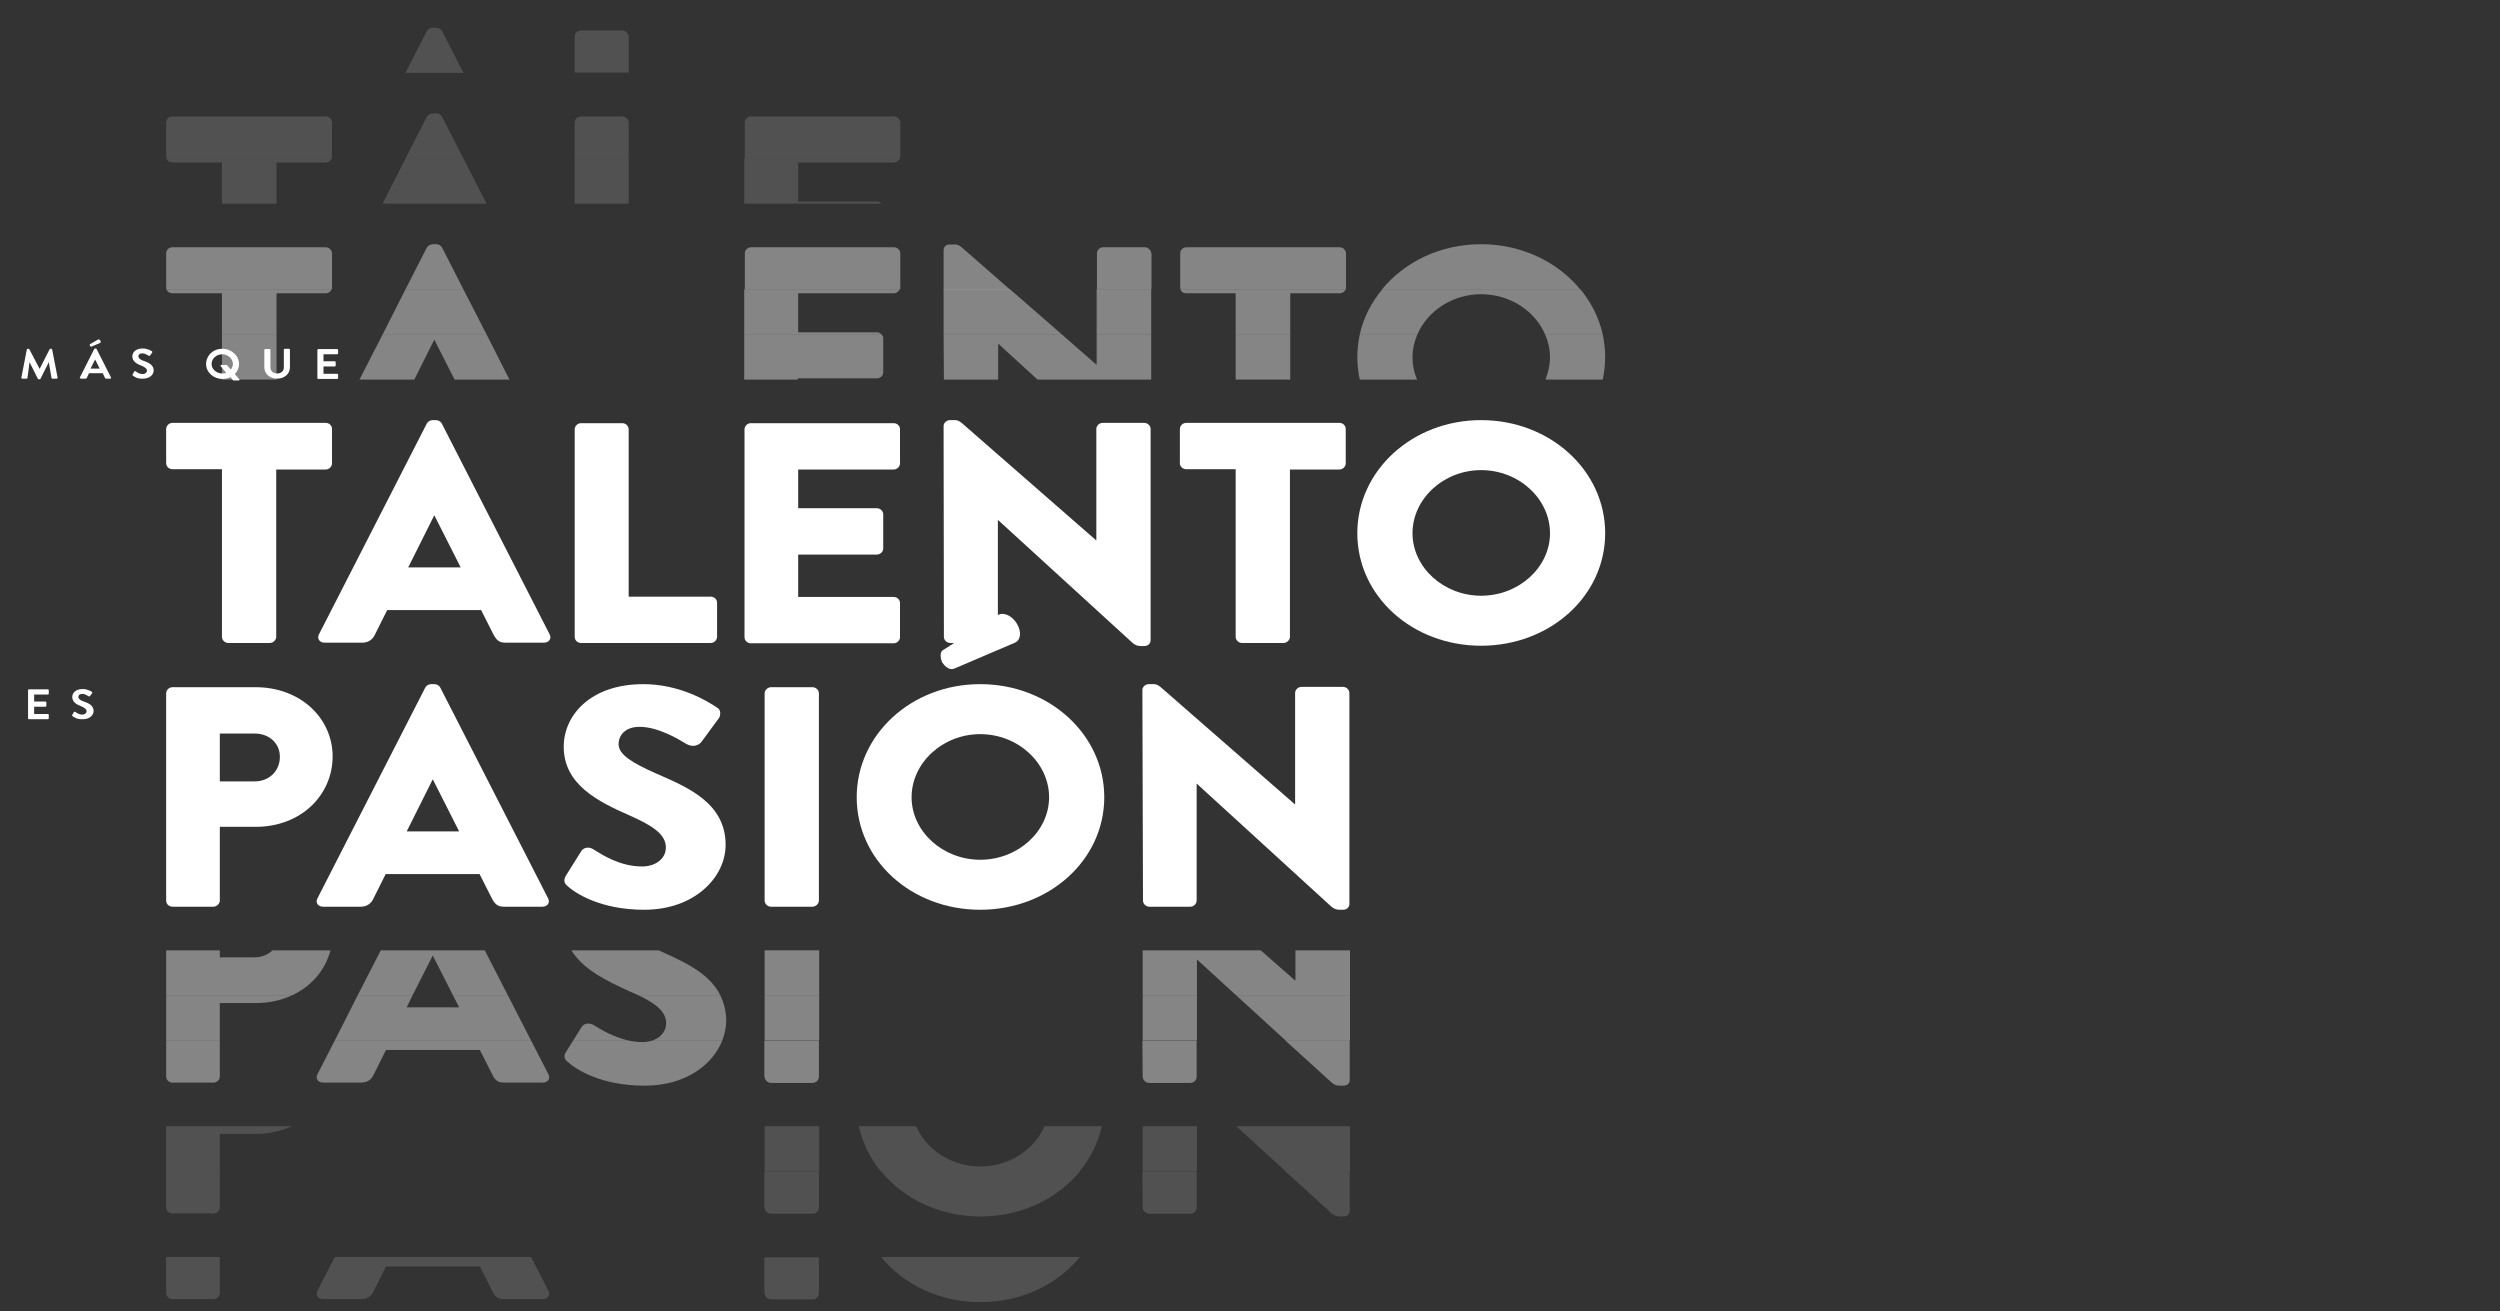 <?xml version="1.0" encoding="utf-8"?>
<!-- Generator: Adobe Illustrator 26.0.3, SVG Export Plug-In . SVG Version: 6.00 Build 0)  -->
<svg version="1.1" id="Capa_1" xmlns="http://www.w3.org/2000/svg" xmlns:xlink="http://www.w3.org/1999/xlink" x="0px" y="0px"
	 viewBox="0 0 820 430" style="enable-background:new 0 0 820 430;" xml:space="preserve">
<rect x="0" y="0" width="820" height="430" fill="#333333" stroke="none"/>
<style type="text/css">
	.st0{fill:#FFFFFF;}
	.st1{opacity:0.15;}
	.st2{clip-path:url(#SVGID_00000112593390972981966600000004620859037055115649_);fill:#FFFFFF;}
	.st3{clip-path:url(#SVGID_00000154398449703462442970000012076423302309194930_);fill:#FFFFFF;}
	.st4{clip-path:url(#SVGID_00000047740855441157878080000007173647267425333947_);fill:#FFFFFF;}
	.st5{clip-path:url(#SVGID_00000175301353982673203410000001844848060145444484_);fill:#FFFFFF;}
	.st6{clip-path:url(#SVGID_00000085247565989999519990000000888989194109284273_);fill:#FFFFFF;}
	.st7{clip-path:url(#SVGID_00000018928901949318076030000013205684518689931405_);fill:#FFFFFF;}
	.st8{clip-path:url(#SVGID_00000121272943704386551510000007477530131377130663_);fill:#FFFFFF;}
	.st9{clip-path:url(#SVGID_00000039841960391867185540000017427170757148928176_);fill:#FFFFFF;}
	.st10{clip-path:url(#SVGID_00000094595881922087618740000016747934747189607569_);fill:#FFFFFF;}
	.st11{clip-path:url(#SVGID_00000114770626014667315620000011892687441692105602_);fill:#FFFFFF;}
	.st12{clip-path:url(#SVGID_00000085240042226533150040000016034450823474648980_);fill:#FFFFFF;}
	.st13{opacity:0.4;}
	.st14{clip-path:url(#SVGID_00000045610982093483945200000002329575817551142063_);fill:#FFFFFF;}
	.st15{clip-path:url(#SVGID_00000116205295774605706550000008223753794898866087_);fill:#FFFFFF;}
	.st16{clip-path:url(#SVGID_00000027583665459852358800000017068860094187199128_);fill:#FFFFFF;}
	.st17{clip-path:url(#SVGID_00000044148159964208055570000003287428631315837613_);fill:#FFFFFF;}
	.st18{clip-path:url(#SVGID_00000052802471637008403410000003443034183927210893_);fill:#FFFFFF;}
	.st19{clip-path:url(#SVGID_00000169539343551011238680000013670816158918815160_);fill:#FFFFFF;}
	.st20{clip-path:url(#SVGID_00000163048740035912454750000018217893411516654722_);fill:#FFFFFF;}
	.st21{clip-path:url(#SVGID_00000008851592706143591370000018254676286338878121_);fill:#FFFFFF;}
	.st22{clip-path:url(#SVGID_00000031909377378380207240000018231297986506225553_);fill:#FFFFFF;}
	.st23{clip-path:url(#SVGID_00000152234940105327846440000012342615695701221558_);fill:#FFFFFF;}
	.st24{clip-path:url(#SVGID_00000104694333098542466270000017964786188635259264_);fill:#FFFFFF;}
	.st25{clip-path:url(#SVGID_00000047017604228368068800000016216299496940456370_);fill:#FFFFFF;}
	.st26{clip-path:url(#SVGID_00000035506058268941839220000002456924844241338514_);fill:#FFFFFF;}
	.st27{clip-path:url(#SVGID_00000066513254248842263750000005204355743450115746_);fill:#FFFFFF;}
	.st28{clip-path:url(#SVGID_00000083805093955878662280000006451927418277123209_);fill:#FFFFFF;}
	.st29{clip-path:url(#SVGID_00000096049203076540318900000006442668622909035935_);fill:#FFFFFF;}
	.st30{clip-path:url(#SVGID_00000093865128410363126620000010614129208887347099_);fill:#FFFFFF;}
	.st31{clip-path:url(#SVGID_00000119099915833556591780000005005429848916595617_);fill:#FFFFFF;}
	.st32{clip-path:url(#SVGID_00000124879734430582652040000006059304984458361493_);fill:#FFFFFF;}
	.st33{clip-path:url(#SVGID_00000101066374879187507860000006069029285396656539_);fill:#FFFFFF;}
	.st34{clip-path:url(#SVGID_00000113347679721514919990000004798692059989372843_);fill:#FFFFFF;}
	.st35{clip-path:url(#SVGID_00000092414335693786852340000015887385646425793469_);fill:#FFFFFF;}
	.st36{clip-path:url(#SVGID_00000114044980920714423310000012119439631699072406_);fill:#FFFFFF;}
	.st37{clip-path:url(#SVGID_00000070826730249058738940000006224951296331669160_);fill:#FFFFFF;}
	.st38{clip-path:url(#SVGID_00000078037616730343245800000012548976462236500363_);fill:#FFFFFF;}
	.st39{clip-path:url(#SVGID_00000137132149123969982250000013668566373509096601_);fill:#FFFFFF;}
	.st40{clip-path:url(#SVGID_00000047048452113894652260000008320438787381345687_);fill:#FFFFFF;}
	.st41{clip-path:url(#SVGID_00000036219594946206981250000011268102052015112098_);fill:#FFFFFF;}
	.st42{clip-path:url(#SVGID_00000047041731161439050310000016617782786903907514_);fill:#FFFFFF;}
	.st43{clip-path:url(#SVGID_00000015315805882103162440000010341348593212291981_);fill:#FFFFFF;}
	.st44{clip-path:url(#SVGID_00000071522395402852762370000013484395186272753845_);fill:#FFFFFF;}
	.st45{clip-path:url(#SVGID_00000182493157357748082880000003224172674186390710_);fill:#FFFFFF;}
	.st46{clip-path:url(#SVGID_00000057844825586692075690000002135810453571544716_);fill:#FFFFFF;}
	.st47{clip-path:url(#SVGID_00000008144431343479656730000001523743518499751331_);fill:#FFFFFF;}
	.st48{clip-path:url(#SVGID_00000047023675478070125240000017843375188086882723_);fill:#FFFFFF;}
	.st49{clip-path:url(#SVGID_00000072976596640883812640000003409353747465453713_);fill:#FFFFFF;}
	.st50{clip-path:url(#SVGID_00000093148934659659763960000010532841172330904727_);fill:#FFFFFF;}
	.st51{clip-path:url(#SVGID_00000103986854824043161010000004507227578204689336_);fill:#FFFFFF;}
	.st52{clip-path:url(#SVGID_00000021827640321465456690000016186476828893119649_);fill:#FFFFFF;}
	.st53{clip-path:url(#SVGID_00000057865960918928775390000007302395010921206696_);fill:#FFFFFF;}
	.st54{clip-path:url(#SVGID_00000125574212624632868930000009580987172163958696_);fill:#FFFFFF;}
	.st55{clip-path:url(#SVGID_00000040562088654645870500000014703640660145313172_);fill:#FFFFFF;}
	.st56{clip-path:url(#SVGID_00000006665522290837544710000011546379817730343092_);fill:#FFFFFF;}
	.st57{clip-path:url(#SVGID_00000021078333249436126210000003557523197951396250_);fill:#FFFFFF;}
	.st58{clip-path:url(#SVGID_00000178192911433898753720000010876459264996340392_);fill:#FFFFFF;}
	.st59{clip-path:url(#SVGID_00000148635450008350852520000011883768665221224112_);fill:#FFFFFF;}
	.st60{clip-path:url(#SVGID_00000107557616959775051230000012768867992424936587_);fill:#FFFFFF;}
	.st61{clip-path:url(#SVGID_00000067933145047160103980000001069117059714049974_);fill:#FFFFFF;}
	.st62{clip-path:url(#SVGID_00000125574663596755177070000016740282841909008783_);fill:#FFFFFF;}
	.st63{clip-path:url(#SVGID_00000057148342670996753540000011014512180652905893_);fill:#FFFFFF;}
	.st64{clip-path:url(#SVGID_00000145048229490546918310000012889141380907035829_);fill:#FFFFFF;}
	.st65{clip-path:url(#SVGID_00000090269520490163708770000003153683855655350939_);fill:#FFFFFF;}
	.st66{clip-path:url(#SVGID_00000001644848750612762250000017095857892472093325_);fill:#FFFFFF;}
	.st67{clip-path:url(#SVGID_00000090291417599390424990000012925162655397879739_);fill:#FFFFFF;}
</style>
<g>
	<g>
		<path class="st0" d="M9.2,226.4c0-0.1,0.1-0.3,0.3-0.3h6.2c0.2,0,0.3,0.1,0.3,0.3v1.1c0,0.1-0.1,0.3-0.3,0.3h-4.5v2.3h3.7
			c0.2,0,0.3,0.1,0.3,0.3v1.1c0,0.2-0.1,0.3-0.3,0.3h-3.7v2.4h4.5c0.2,0,0.3,0.1,0.3,0.3v1.1c0,0.1-0.1,0.3-0.3,0.3H9.5
			c-0.2,0-0.3-0.1-0.3-0.3V226.4z"/>
		<path class="st0" d="M23.8,234.9c-0.2-0.1-0.2-0.2-0.1-0.4l0.5-0.9c0.1-0.2,0.4-0.2,0.5-0.1c0.6,0.4,1.3,0.9,2.3,0.9
			c0.8,0,1.4-0.5,1.4-1.1c0-0.7-0.7-1.2-1.9-1.7c-1.4-0.5-2.8-1.4-2.8-3c0-1.2,1-2.6,3.4-2.6c1.5,0,2.7,0.7,3,0.9
			c0.2,0.1,0.2,0.3,0.1,0.5l-0.6,0.8c-0.1,0.2-0.3,0.3-0.5,0.2c-0.7-0.4-1.3-0.8-2.1-0.8c-0.9,0-1.3,0.4-1.3,1
			c0,0.6,0.6,1.1,1.8,1.5c1.5,0.5,3.2,1.3,3.2,3.1c0,1.4-1.3,2.7-3.5,2.7C25.2,236,24.2,235.2,23.8,234.9z"/>
	</g>
	<path class="st0" d="M72.8,153.9H56.6c-1.2,0-2.1-0.9-2.1-2v-11.2c0-1,0.9-2,2.1-2h50.2c1.2,0,2.1,0.9,2.1,2V152c0,1-0.9,2-2.1,2
		H90.6v54.9c0,1-1,2-2.1,2H74.9c-1.1,0-2.1-0.9-2.1-2V153.9z"/>
	<path class="st0" d="M151.1,186.1l-8.6-17h-0.1l-8.5,17H151.1z M104.6,208.1l35.4-69.2c0.3-0.6,1.1-1.1,1.9-1.1h1.1
		c0.8,0,1.6,0.5,1.9,1.1l35.4,69.2c0.7,1.3-0.2,2.7-1.9,2.7h-12.5c-2,0-2.9-0.6-4-2.6l-4.1-8.1h-30.8l-4.1,8.2
		c-0.6,1.2-1.8,2.5-4.1,2.5h-12.4C104.9,210.8,103.9,209.5,104.6,208.1"/>
	<path class="st0" d="M188.5,140.8c0-1,0.9-2,2.1-2h13.5c1.1,0,2.1,0.9,2.1,2v54.9h26.9c1.2,0,2.1,0.9,2.1,2v11.2c0,1-0.9,2-2.1,2
		h-42.5c-1.2,0-2.1-0.9-2.1-2V140.8z"/>
	<path class="st0" d="M244.2,140.8c0-1,0.9-2,2.1-2h46.8c1.2,0,2.1,0.9,2.1,2V152c0,1-0.9,2-2.1,2h-31.3v12.7h25.8
		c1.1,0,2.1,0.9,2.1,2v11.2c0,1.1-1,2-2.1,2h-25.8v13.9h31.3c1.2,0,2.1,0.9,2.1,2v11.2c0,1-0.9,2-2.1,2h-46.8c-1.2,0-2.1-0.9-2.1-2
		V140.8z"/>
	<path class="st0" d="M309.5,139.7c0-1,1-1.9,2.1-1.9h1.7c1.1,0,1.9,0.7,2.8,1.5l43.4,37.9h0.1v-36.5c0-1,0.9-2,2.1-2h13.6
		c1.1,0,2.1,0.9,2.1,2V210c0,1.2-1,1.9-2.1,1.9h-1.1c-1.1,0-1.9-0.3-2.8-1.1l-44-40.2h-0.1v38.3c0,1-0.9,2-2.1,2h-13.5
		c-1.1,0-2.1-0.9-2.1-2L309.5,139.7z"/>
	<path class="st0" d="M405.3,153.9h-16.2c-1.2,0-2.1-0.9-2.1-2v-11.2c0-1,0.9-2,2.1-2h50.2c1.2,0,2.1,0.9,2.1,2V152c0,1-0.9,2-2.1,2
		h-16.2v54.9c0,1-1,2-2.1,2h-13.6c-1.1,0-2.1-0.9-2.1-2V153.9z"/>
	<path class="st0" d="M485.8,195.4c12.4,0,22.6-9.3,22.6-20.5c0-11.3-10.2-20.7-22.6-20.7c-12.3,0-22.5,9.4-22.5,20.7
		C463.3,186.1,473.5,195.4,485.8,195.4 M485.8,137.8c22.6,0,40.7,16.5,40.7,37.1c0,20.6-18.1,36.9-40.7,36.9
		c-22.6,0-40.6-16.3-40.6-36.9C445.2,154.4,463.2,137.8,485.8,137.8"/>
	<g class="st1">
		<g>
			<defs>
				<rect id="SVGID_1_" x="124.5" y="3" width="36" height="21.7"/>
			</defs>
			<clipPath id="SVGID_00000085960700184536827680000000579144794616348296_">
				<use xlink:href="#SVGID_1_"  style="overflow:visible;"/>
			</clipPath>
			<path style="clip-path:url(#SVGID_00000085960700184536827680000000579144794616348296_);fill:#FFFFFF;" d="M140,10.2l-7,13.7h19
				l-7-13.7c-0.3-0.6-1.1-1.1-1.9-1.1h-1.1C141.1,9,140.4,9.5,140,10.2"/>
		</g>
	</g>
	<g class="st1">
		<g>
			<defs>
				<rect id="SVGID_00000069378451946333213010000002598663352919718322_" x="180" y="4" width="34.8" height="20.7"/>
			</defs>
			<clipPath id="SVGID_00000182517639910714677030000005502145637408406169_">
				<use xlink:href="#SVGID_00000069378451946333213010000002598663352919718322_"  style="overflow:visible;"/>
			</clipPath>
			<path style="clip-path:url(#SVGID_00000182517639910714677030000005502145637408406169_);fill:#FFFFFF;" d="M206.2,12
				c0-1-1-2-2.1-2h-13.5c-1.2,0-2.1,0.9-2.1,2v11.8h17.7V12z"/>
		</g>
	</g>
	<g class="st1">
		<g>
			<defs>
				<rect id="SVGID_00000103959395855688014030000009612103020774235041_" x="45.9" y="45.4" width="17.2" height="7.5"/>
			</defs>
			<clipPath id="SVGID_00000174567494199184954600000008100777599203070377_">
				<use xlink:href="#SVGID_00000103959395855688014030000009612103020774235041_"  style="overflow:visible;"/>
			</clipPath>
			<path style="clip-path:url(#SVGID_00000174567494199184954600000008100777599203070377_);fill:#FFFFFF;" d="M54.5,51.4V52h0.1
				C54.5,51.8,54.5,51.6,54.5,51.4"/>
		</g>
	</g>
	<g class="st1">
		<g>
			<defs>
				<rect id="SVGID_00000036950509685256109640000010284797164944821922_" x="45.9" y="32.2" width="71.5" height="20.7"/>
			</defs>
			<clipPath id="SVGID_00000050665000568174076360000008265670797282783421_">
				<use xlink:href="#SVGID_00000036950509685256109640000010284797164944821922_"  style="overflow:visible;"/>
			</clipPath>
			<path style="clip-path:url(#SVGID_00000050665000568174076360000008265670797282783421_);fill:#FFFFFF;" d="M108.8,52
				c0.1-0.2,0.1-0.4,0.1-0.6V40.2c0-1-0.9-2-2.1-2H56.6c-1.2,0-2.1,0.9-2.1,2v11.2c0,0.2,0.1,0.4,0.1,0.6H108.8z"/>
		</g>
	</g>
	<g class="st1">
		<g>
			<defs>
				<rect id="SVGID_00000109006064218563580650000015328401265208486562_" x="46.1" y="46" width="71.3" height="21.7"/>
			</defs>
			<clipPath id="SVGID_00000060752123663285354240000005498727170035133835_">
				<use xlink:href="#SVGID_00000109006064218563580650000015328401265208486562_"  style="overflow:visible;"/>
			</clipPath>
			<path style="clip-path:url(#SVGID_00000060752123663285354240000005498727170035133835_);fill:#FFFFFF;" d="M90.6,53.3h16.2
				c1,0,1.7-0.6,2-1.3H54.6c0.3,0.8,1,1.3,2,1.3h16.2v13.5h17.9V53.3z"/>
		</g>
	</g>
	<g class="st1">
		<g>
			<defs>
				<rect id="SVGID_00000022553370234433454960000011820347601162343354_" x="116.9" y="46" width="51.2" height="21.7"/>
			</defs>
			<clipPath id="SVGID_00000074401143200220026420000008862568958315049369_">
				<use xlink:href="#SVGID_00000022553370234433454960000011820347601162343354_"  style="overflow:visible;"/>
			</clipPath>
			<polygon style="clip-path:url(#SVGID_00000074401143200220026420000008862568958315049369_);fill:#FFFFFF;" points="159.6,66.8 
				152,52 133,52 125.5,66.8 			"/>
		</g>
	</g>
	<g class="st1">
		<g>
			<defs>
				<rect id="SVGID_00000036215045742068647260000002266162602700438919_" x="124.5" y="31.2" width="36" height="21.7"/>
			</defs>
			<clipPath id="SVGID_00000085211180933468297870000001005106775282174385_">
				<use xlink:href="#SVGID_00000036215045742068647260000002266162602700438919_"  style="overflow:visible;"/>
			</clipPath>
			<path style="clip-path:url(#SVGID_00000085211180933468297870000001005106775282174385_);fill:#FFFFFF;" d="M140,38.3L133,52h19
				l-7-13.7c-0.3-0.6-1.1-1.1-1.9-1.1h-1.1C141.1,37.2,140.4,37.7,140,38.3"/>
		</g>
	</g>
	<g class="st1">
		<g>
			<defs>
				<rect id="SVGID_00000181797933169351285620000000567980620172085421_" x="180" y="32.2" width="34.8" height="20.7"/>
			</defs>
			<clipPath id="SVGID_00000003793519615589816550000004564393849699891867_">
				<use xlink:href="#SVGID_00000181797933169351285620000000567980620172085421_"  style="overflow:visible;"/>
			</clipPath>
			<path style="clip-path:url(#SVGID_00000003793519615589816550000004564393849699891867_);fill:#FFFFFF;" d="M206.2,40.2
				c0-1-1-2-2.1-2h-13.5c-1.2,0-2.1,0.9-2.1,2V52h17.7V40.2z"/>
		</g>
	</g>
	<g class="st1">
		<g>
			<defs>
				<rect id="SVGID_00000019646383148959567040000011080193725484555693_" x="180" y="46" width="34.8" height="21.7"/>
			</defs>
			<clipPath id="SVGID_00000129192138208390276900000016814852748810951869_">
				<use xlink:href="#SVGID_00000019646383148959567040000011080193725484555693_"  style="overflow:visible;"/>
			</clipPath>
			
				<rect x="188.5" y="52" style="clip-path:url(#SVGID_00000129192138208390276900000016814852748810951869_);fill:#FFFFFF;" width="17.7" height="14.8"/>
		</g>
	</g>
	<g class="st1">
		<g>
			<defs>
				<rect id="SVGID_00000041265469030792729170000000905127197706270091_" x="235.6" y="46" width="68" height="21.7"/>
			</defs>
			<clipPath id="SVGID_00000152266055702594462850000001800346238032187777_">
				<use xlink:href="#SVGID_00000041265469030792729170000000905127197706270091_"  style="overflow:visible;"/>
			</clipPath>
			<path style="clip-path:url(#SVGID_00000152266055702594462850000001800346238032187777_);fill:#FFFFFF;" d="M289.2,66.8
				c-0.4-0.4-1-0.7-1.6-0.7h-25.8V53.3h31.3c1,0,1.7-0.6,2-1.3h-51v14.8H289.2z"/>
		</g>
	</g>
	<g class="st1">
		<g>
			<defs>
				<rect id="SVGID_00000112595966272639536000000008472421928132210582_" x="235.6" y="32.2" width="68.2" height="20.7"/>
			</defs>
			<clipPath id="SVGID_00000149362288394409069030000005590295085811477417_">
				<use xlink:href="#SVGID_00000112595966272639536000000008472421928132210582_"  style="overflow:visible;"/>
			</clipPath>
			<path style="clip-path:url(#SVGID_00000149362288394409069030000005590295085811477417_);fill:#FFFFFF;" d="M295.3,51.4V40.2
				c0-1-0.9-2-2.1-2h-46.8c-1.2,0-2.1,0.9-2.1,2V52h51C295.2,51.8,295.3,51.6,295.3,51.4"/>
		</g>
	</g>
	<g class="st13">
		<g>
			<defs>
				<rect id="SVGID_00000049928605961624206800000015862286029138720447_" x="45.9" y="88.3" width="17.2" height="7.5"/>
			</defs>
			<clipPath id="SVGID_00000001631514968331463910000018439139834400315582_">
				<use xlink:href="#SVGID_00000049928605961624206800000015862286029138720447_"  style="overflow:visible;"/>
			</clipPath>
			<path style="clip-path:url(#SVGID_00000001631514968331463910000018439139834400315582_);fill:#FFFFFF;" d="M54.5,94.3v0.6h0.1
				C54.5,94.7,54.5,94.5,54.5,94.3"/>
		</g>
	</g>
	<g class="st13">
		<g>
			<defs>
				<rect id="SVGID_00000151504902638152750250000013861313938258925731_" x="45.9" y="75.1" width="71.5" height="20.7"/>
			</defs>
			<clipPath id="SVGID_00000157305762624931210810000006823584329523375526_">
				<use xlink:href="#SVGID_00000151504902638152750250000013861313938258925731_"  style="overflow:visible;"/>
			</clipPath>
			<path style="clip-path:url(#SVGID_00000157305762624931210810000006823584329523375526_);fill:#FFFFFF;" d="M108.8,94.9
				c0.1-0.2,0.1-0.4,0.1-0.6V83.1c0-1-0.9-2-2.1-2H56.6c-1.2,0-2.1,0.9-2.1,2v11.2c0,0.2,0.1,0.4,0.1,0.6H108.8z"/>
		</g>
	</g>
	<g class="st13">
		<g>
			<defs>
				<rect id="SVGID_00000120535993651405267790000014045848081160852365_" x="46.1" y="88.9" width="71.3" height="21.7"/>
			</defs>
			<clipPath id="SVGID_00000158738318571844424180000007414712055616465042_">
				<use xlink:href="#SVGID_00000120535993651405267790000014045848081160852365_"  style="overflow:visible;"/>
			</clipPath>
			<path style="clip-path:url(#SVGID_00000158738318571844424180000007414712055616465042_);fill:#FFFFFF;" d="M90.6,96.2h16.2
				c1,0,1.7-0.6,2-1.3H54.6c0.3,0.8,1,1.3,2,1.3h16.2v13.5h17.9V96.2z"/>
		</g>
	</g>
	<g class="st13">
		<g>
			<defs>
				<rect id="SVGID_00000107569493948468022720000008793321133069404842_" x="64.3" y="103.7" width="34.9" height="21.7"/>
			</defs>
			<clipPath id="SVGID_00000077285395526251147670000018149356974109999785_">
				<use xlink:href="#SVGID_00000107569493948468022720000008793321133069404842_"  style="overflow:visible;"/>
			</clipPath>
			
				<rect x="72.8" y="109.7" style="clip-path:url(#SVGID_00000077285395526251147670000018149356974109999785_);fill:#FFFFFF;" width="17.9" height="14.8"/>
		</g>
	</g>
	<g class="st13">
		<g>
			<defs>
				<rect id="SVGID_00000083080594296971701010000013271608369662534045_" x="109.4" y="103.7" width="66.3" height="21.7"/>
			</defs>
			<clipPath id="SVGID_00000031900536779624589710000016741079521846057099_">
				<use xlink:href="#SVGID_00000083080594296971701010000013271608369662534045_"  style="overflow:visible;"/>
			</clipPath>
			<polygon style="clip-path:url(#SVGID_00000031900536779624589710000016741079521846057099_);fill:#FFFFFF;" points="125.5,109.7 
				117.9,124.5 135.9,124.5 142.4,111.5 142.5,111.5 149.1,124.5 167.1,124.5 159.6,109.7 			"/>
		</g>
	</g>
	<g class="st13">
		<g>
			<defs>
				<rect id="SVGID_00000078035661606977299860000016321774091207364995_" x="116.9" y="88.9" width="51.2" height="21.7"/>
			</defs>
			<clipPath id="SVGID_00000169532977967604323990000014560254424086711227_">
				<use xlink:href="#SVGID_00000078035661606977299860000016321774091207364995_"  style="overflow:visible;"/>
			</clipPath>
			<polygon style="clip-path:url(#SVGID_00000169532977967604323990000014560254424086711227_);fill:#FFFFFF;" points="159.6,109.7 
				152,94.9 133,94.9 125.5,109.7 			"/>
		</g>
	</g>
	<g class="st13">
		<g>
			<defs>
				<rect id="SVGID_00000106832595789310430140000001892887889504002237_" x="124.5" y="74.1" width="36" height="21.7"/>
			</defs>
			<clipPath id="SVGID_00000023255053829128703880000008959997971524423339_">
				<use xlink:href="#SVGID_00000106832595789310430140000001892887889504002237_"  style="overflow:visible;"/>
			</clipPath>
			<path style="clip-path:url(#SVGID_00000023255053829128703880000008959997971524423339_);fill:#FFFFFF;" d="M140,81.2l-7,13.7h19
				l-7-13.7c-0.3-0.6-1.1-1.1-1.9-1.1h-1.1C141.1,80.1,140.4,80.6,140,81.2"/>
		</g>
	</g>
	<g class="st13">
		<g>
			<defs>
				<rect id="SVGID_00000005947488694094269100000004115966327780162458_" x="235.6" y="103.7" width="62.6" height="21.7"/>
			</defs>
			<clipPath id="SVGID_00000006707060957407307850000017579125085608803983_">
				<use xlink:href="#SVGID_00000005947488694094269100000004115966327780162458_"  style="overflow:visible;"/>
			</clipPath>
			<path style="clip-path:url(#SVGID_00000006707060957407307850000017579125085608803983_);fill:#FFFFFF;" d="M287.6,124.1
				c1.1,0,2.1-0.8,2.1-2v-11.2c0-0.5-0.2-0.9-0.6-1.2h-45v14.8h17.6v-0.4H287.6z"/>
		</g>
	</g>
	<g class="st13">
		<g>
			<defs>
				<rect id="SVGID_00000111182089385763770460000007326167706976528278_" x="235.6" y="88.9" width="68" height="21.7"/>
			</defs>
			<clipPath id="SVGID_00000127022562894930001800000011760057711971844524_">
				<use xlink:href="#SVGID_00000111182089385763770460000007326167706976528278_"  style="overflow:visible;"/>
			</clipPath>
			<path style="clip-path:url(#SVGID_00000127022562894930001800000011760057711971844524_);fill:#FFFFFF;" d="M289.2,109.7
				c-0.4-0.4-1-0.7-1.6-0.7h-25.8V96.2h31.3c1,0,1.7-0.6,2-1.3h-51v14.8H289.2z"/>
		</g>
	</g>
	<g class="st13">
		<g>
			<defs>
				<rect id="SVGID_00000181786682984323449340000009112410324071817868_" x="235.6" y="75.1" width="68.2" height="20.7"/>
			</defs>
			<clipPath id="SVGID_00000075871570560566741890000015604953235121913779_">
				<use xlink:href="#SVGID_00000181786682984323449340000009112410324071817868_"  style="overflow:visible;"/>
			</clipPath>
			<path style="clip-path:url(#SVGID_00000075871570560566741890000015604953235121913779_);fill:#FFFFFF;" d="M295.3,94.3V83.1
				c0-1-0.9-2-2.1-2h-46.8c-1.2,0-2.1,0.9-2.1,2v11.8h51C295.2,94.7,295.3,94.5,295.3,94.3"/>
		</g>
	</g>
	<g class="st13">
		<g>
			<defs>
				<rect id="SVGID_00000085967017922765089900000004130232814967004034_" x="351.2" y="75.1" width="34.9" height="20.7"/>
			</defs>
			<clipPath id="SVGID_00000102508717203781733820000009179403776827042432_">
				<use xlink:href="#SVGID_00000085967017922765089900000004130232814967004034_"  style="overflow:visible;"/>
			</clipPath>
			<path style="clip-path:url(#SVGID_00000102508717203781733820000009179403776827042432_);fill:#FFFFFF;" d="M377.6,83.1
				c0-1-1-2-2.1-2h-13.6c-1.2,0-2.1,0.9-2.1,2v11.8h17.9V83.1z"/>
		</g>
	</g>
	<g class="st13">
		<g>
			<defs>
				<rect id="SVGID_00000013185668758922361080000016039114337064071350_" x="301" y="103.7" width="85.1" height="21.7"/>
			</defs>
			<clipPath id="SVGID_00000067222323999151896290000012246386752078340495_">
				<use xlink:href="#SVGID_00000013185668758922361080000016039114337064071350_"  style="overflow:visible;"/>
			</clipPath>
			<polygon style="clip-path:url(#SVGID_00000067222323999151896290000012246386752078340495_);fill:#FFFFFF;" points="359.7,109.7 
				359.7,119.6 359.6,119.6 348.3,109.7 309.5,109.7 309.6,124.5 327.4,124.5 327.4,112.8 327.5,112.8 340.3,124.5 377.6,124.5 
				377.6,109.7 			"/>
		</g>
	</g>
	<g class="st13">
		<g>
			<defs>
				<rect id="SVGID_00000162336354803801556060000005933601775081385143_" x="351.2" y="88.9" width="34.9" height="21.7"/>
			</defs>
			<clipPath id="SVGID_00000178913846036413412810000014987276080831925149_">
				<use xlink:href="#SVGID_00000162336354803801556060000005933601775081385143_"  style="overflow:visible;"/>
			</clipPath>
			
				<rect x="359.7" y="94.9" style="clip-path:url(#SVGID_00000178913846036413412810000014987276080831925149_);fill:#FFFFFF;" width="17.9" height="14.8"/>
		</g>
	</g>
	<g class="st13">
		<g>
			<defs>
				<rect id="SVGID_00000050652126817062625630000002790935906337862832_" x="301" y="88.9" width="55.8" height="21.7"/>
			</defs>
			<clipPath id="SVGID_00000132796503103637904790000000897437894878589318_">
				<use xlink:href="#SVGID_00000050652126817062625630000002790935906337862832_"  style="overflow:visible;"/>
			</clipPath>
			<polygon style="clip-path:url(#SVGID_00000132796503103637904790000000897437894878589318_);fill:#FFFFFF;" points="348.3,109.7 
				331.3,94.9 309.5,94.9 309.5,109.7 			"/>
		</g>
	</g>
	<g class="st13">
		<g>
			<defs>
				<rect id="SVGID_00000002368688433532137090000003905909424302692793_" x="301" y="74.1" width="38.9" height="21.7"/>
			</defs>
			<clipPath id="SVGID_00000173878961970571810910000006047805589043526824_">
				<use xlink:href="#SVGID_00000002368688433532137090000003905909424302692793_"  style="overflow:visible;"/>
			</clipPath>
			<path style="clip-path:url(#SVGID_00000173878961970571810910000006047805589043526824_);fill:#FFFFFF;" d="M309.5,82l0,13h21.8
				l-15.2-13.3c-0.9-0.8-1.7-1.5-2.8-1.5h-1.7C310.5,80.1,309.5,80.9,309.5,82"/>
		</g>
	</g>
	<g class="st13">
		<g>
			<defs>
				<rect id="SVGID_00000096747715620224339330000017793574698787264949_" x="378.6" y="88.9" width="71.3" height="21.7"/>
			</defs>
			<clipPath id="SVGID_00000097470170876320448640000016386965495133871289_">
				<use xlink:href="#SVGID_00000096747715620224339330000017793574698787264949_"  style="overflow:visible;"/>
			</clipPath>
			<path style="clip-path:url(#SVGID_00000097470170876320448640000016386965495133871289_);fill:#FFFFFF;" d="M389.1,96.2h16.2
				v13.5h17.9V96.2h16.2c1,0,1.7-0.6,2-1.3h-54.2C387.4,95.7,388.1,96.2,389.1,96.2"/>
		</g>
	</g>
	<g class="st13">
		<g>
			<defs>
				<rect id="SVGID_00000045594136739945596040000001331713115652112293_" x="378.5" y="75.1" width="71.5" height="20.7"/>
			</defs>
			<clipPath id="SVGID_00000029034670300621853300000016432119317747186089_">
				<use xlink:href="#SVGID_00000045594136739945596040000001331713115652112293_"  style="overflow:visible;"/>
			</clipPath>
			<path style="clip-path:url(#SVGID_00000029034670300621853300000016432119317747186089_);fill:#FFFFFF;" d="M441.5,94.3V83.1
				c0-1-0.9-2-2.1-2h-50.2c-1.2,0-2.1,0.9-2.1,2v11.2c0,0.2,0.1,0.4,0.1,0.6h54.2C441.4,94.7,441.5,94.5,441.5,94.3"/>
		</g>
	</g>
	<g class="st13">
		<g>
			<defs>
				<rect id="SVGID_00000052079377677306136820000015686536931453544064_" x="396.8" y="103.7" width="34.9" height="21.7"/>
			</defs>
			<clipPath id="SVGID_00000017489400363010922380000014908634460240369563_">
				<use xlink:href="#SVGID_00000052079377677306136820000015686536931453544064_"  style="overflow:visible;"/>
			</clipPath>
			
				<rect x="405.3" y="109.7" style="clip-path:url(#SVGID_00000017489400363010922380000014908634460240369563_);fill:#FFFFFF;" width="17.9" height="14.8"/>
		</g>
	</g>
	<g class="st13">
		<g>
			<defs>
				<rect id="SVGID_00000166664558336062740960000016367058512694011579_" x="436.7" y="103.7" width="36.7" height="21.7"/>
			</defs>
			<clipPath id="SVGID_00000057845964274387286550000016584977402118948031_">
				<use xlink:href="#SVGID_00000166664558336062740960000016367058512694011579_"  style="overflow:visible;"/>
			</clipPath>
			<path style="clip-path:url(#SVGID_00000057845964274387286550000016584977402118948031_);fill:#FFFFFF;" d="M446,124.5h18.8
				c-1-2.3-1.5-4.7-1.5-7.3c0-2.6,0.6-5.2,1.6-7.5H446c-0.5,2.4-0.8,4.9-0.8,7.5C445.2,119.7,445.5,122.2,446,124.5"/>
		</g>
	</g>
	<g class="st13">
		<g>
			<defs>
				<rect id="SVGID_00000081618912056784055650000005986683934300207510_" x="498.3" y="103.7" width="36.7" height="21.7"/>
			</defs>
			<clipPath id="SVGID_00000061449344714557042520000008793635521824051343_">
				<use xlink:href="#SVGID_00000081618912056784055650000005986683934300207510_"  style="overflow:visible;"/>
			</clipPath>
			<path style="clip-path:url(#SVGID_00000061449344714557042520000008793635521824051343_);fill:#FFFFFF;" d="M506.8,109.7
				c1,2.3,1.6,4.9,1.6,7.5c0,2.6-0.6,5-1.5,7.3h18.8c0.5-2.4,0.8-4.8,0.8-7.3c0-2.6-0.3-5.1-0.8-7.5H506.8z"/>
		</g>
	</g>
	<g class="st13">
		<g>
			<defs>
				<rect id="SVGID_00000119827313198725371590000012141892271051755435_" x="437.5" y="88.9" width="96.7" height="21.7"/>
			</defs>
			<clipPath id="SVGID_00000101823732288786510440000014368461819179394495_">
				<use xlink:href="#SVGID_00000119827313198725371590000012141892271051755435_"  style="overflow:visible;"/>
			</clipPath>
			<path style="clip-path:url(#SVGID_00000101823732288786510440000014368461819179394495_);fill:#FFFFFF;" d="M446,109.7h18.9
				c3.3-7.7,11.5-13.2,20.9-13.2c9.5,0,17.7,5.5,21,13.2h18.9c-1.2-5.5-3.8-10.5-7.3-14.8h-65C449.8,99.2,447.2,104.2,446,109.7"/>
		</g>
	</g>
	<g class="st13">
		<g>
			<defs>
				<rect id="SVGID_00000025424153923817530390000017569396070866543244_" x="444.8" y="74.1" width="82" height="21.7"/>
			</defs>
			<clipPath id="SVGID_00000000940831960346193460000004231220749083277726_">
				<use xlink:href="#SVGID_00000025424153923817530390000017569396070866543244_"  style="overflow:visible;"/>
			</clipPath>
			<path style="clip-path:url(#SVGID_00000000940831960346193460000004231220749083277726_);fill:#FFFFFF;" d="M453.3,94.9h65
				c-7.4-9-19.2-14.8-32.5-14.8C472.4,80.1,460.7,85.9,453.3,94.9"/>
		</g>
	</g>
	<path class="st0" d="M83.5,256.3c4.9,0,8.3-3.5,8.3-8.1c0-4.3-3.4-7.6-8.3-7.6H72.1v15.7H83.5z M54.5,227.4c0-1,0.9-2,2.1-2h27.2
		c14.9,0,25.3,10.3,25.3,22.7c0,12.7-10.4,23.1-25.2,23.1H72.1v24.2c0,1-1,2-2.1,2H56.6c-1.2,0-2.1-0.9-2.1-2V227.4z"/>
	<path class="st0" d="M150.6,272.7l-8.6-17h-0.1l-8.5,17H150.6z M104.1,294.7l35.4-69.2c0.3-0.6,1.1-1.1,1.9-1.1h1.1
		c0.8,0,1.6,0.5,1.9,1.1l35.4,69.2c0.7,1.3-0.2,2.7-1.9,2.7h-12.5c-2,0-2.9-0.6-4-2.6l-4.1-8.1h-30.8l-4.1,8.2
		c-0.6,1.2-1.8,2.5-4.1,2.5H106C104.3,297.4,103.4,296.1,104.1,294.7"/>
	<path class="st0" d="M186,290.5c-0.9-0.8-1.2-1.7-0.5-3.1l5.2-8.3c0.9-1.3,2.7-1.3,3.8-0.6c3.2,2,8.9,5.7,16.1,5.7
		c4.5,0,7.8-2.6,7.8-6.2c0-4.3-4.2-7.1-11.6-10.4c-11-4.8-21.9-10.4-21.9-22.7c0-10.2,8.7-20.5,26.1-20.5c11.8,0,20.8,5.4,24.2,7.7
		c1.4,0.7,1.1,2.6,0.7,3.3l-5.8,7.9c-0.8,1.1-2.7,2-5,0.7c-2.6-1.6-9.3-5.6-15.3-5.6c-4.7,0-6.9,2.7-6.9,5.7c0,3.4,4.4,6.1,12.3,9.6
		c10,4.4,22.8,9.5,22.8,23.4c0,10.6-10.1,21.3-26.7,21.3C196.8,298.4,188.6,292.9,186,290.5"/>
	<path class="st0" d="M250.8,227.4c0-1,1-2,2.1-2h13.6c1.1,0,2.1,0.9,2.1,2v68c0,1-1,2-2.1,2h-13.6c-1.1,0-2.1-0.9-2.1-2V227.4z"/>
	<path class="st0" d="M309.2,213.3l18-11.5c1.9-1.2,4.7,0.1,6.3,2.7c1.6,2.6,1.4,5.4-0.6,6.3l-19.9,8.5c-1.4,0.6-2.9-0.4-4-2.1
		C308.4,215.8,308.3,213.9,309.2,213.3 M321.5,282c12.4,0,22.6-9.3,22.6-20.5c0-11.3-10.2-20.7-22.6-20.7
		c-12.3,0-22.5,9.4-22.5,20.7C299,272.7,309.2,282,321.5,282 M321.5,224.4c22.6,0,40.7,16.5,40.7,37.1c0,20.6-18.1,36.9-40.7,36.9
		S281,282.1,281,261.5C281,241,298.9,224.4,321.5,224.4"/>
	<path class="st0" d="M374.7,226.3c0-1,1-1.9,2.1-1.9h1.7c1.1,0,1.9,0.7,2.8,1.5l43.4,37.9h0.1v-36.5c0-1,0.9-2,2.1-2h13.6
		c1.1,0,2.1,0.9,2.1,2v69.2c0,1.2-1,1.9-2.1,1.9h-1.1c-1.1,0-1.9-0.3-2.8-1.1l-44-40.2h-0.1v38.3c0,1-0.9,2-2.1,2H377
		c-1.1,0-2.1-0.9-2.1-2L374.7,226.3z"/>
	<g class="st1">
		<g>
			<defs>
				<rect id="SVGID_00000092441465199984216350000017741784004812623029_" x="45.9" y="406.3" width="34.7" height="20.7"/>
			</defs>
			<clipPath id="SVGID_00000177486067818105936760000018180862975826531732_">
				<use xlink:href="#SVGID_00000092441465199984216350000017741784004812623029_"  style="overflow:visible;"/>
			</clipPath>
			<path style="clip-path:url(#SVGID_00000177486067818105936760000018180862975826531732_);fill:#FFFFFF;" d="M56.6,426.1H70
				c1.1,0,2.1-0.9,2.1-2v-11.8H54.5v11.8C54.5,425.2,55.4,426.1,56.6,426.1"/>
		</g>
	</g>
	<g class="st1">
		<g>
			<defs>
				<rect id="SVGID_00000115478196471264610530000003713104680911088793_" x="95.3" y="406.3" width="93.2" height="20.7"/>
			</defs>
			<clipPath id="SVGID_00000156582672638573087610000017334962732057463997_">
				<use xlink:href="#SVGID_00000115478196471264610530000003713104680911088793_"  style="overflow:visible;"/>
			</clipPath>
			<path style="clip-path:url(#SVGID_00000156582672638573087610000017334962732057463997_);fill:#FFFFFF;" d="M104.1,423.4
				c-0.7,1.3,0.2,2.7,1.9,2.7h12.4c2.3,0,3.5-1.2,4.1-2.5l4.1-8.2h30.8l4.1,8.1c1,2,1.9,2.6,4,2.6h12.5c1.7,0,2.6-1.3,1.9-2.7
				l-5.7-11.1h-64.4L104.1,423.4z"/>
		</g>
	</g>
	<g class="st1">
		<g>
			<defs>
				<rect id="SVGID_00000162334902733954222550000014564369747426797239_" x="242.3" y="406.3" width="34.9" height="20.7"/>
			</defs>
			<clipPath id="SVGID_00000041254573475172012500000007088216100029389188_">
				<use xlink:href="#SVGID_00000162334902733954222550000014564369747426797239_"  style="overflow:visible;"/>
			</clipPath>
			<path style="clip-path:url(#SVGID_00000041254573475172012500000007088216100029389188_);fill:#FFFFFF;" d="M250.8,424.2
				c0,1,1,2,2.1,2h13.6c1.1,0,2.1-0.9,2.1-2v-11.8h-17.9V424.2z"/>
		</g>
	</g>
	<g class="st1">
		<g>
			<defs>
				<rect id="SVGID_00000173147404076603224230000015704276523963197360_" x="280.5" y="406.3" width="82.3" height="21.7"/>
			</defs>
			<clipPath id="SVGID_00000108289119537452274270000007394548553062256027_">
				<use xlink:href="#SVGID_00000173147404076603224230000015704276523963197360_"  style="overflow:visible;"/>
			</clipPath>
			<path style="clip-path:url(#SVGID_00000108289119537452274270000007394548553062256027_);fill:#FFFFFF;" d="M354.2,412.3H289
				c7.4,9,19.1,14.8,32.6,14.8C335,427.1,346.8,421.3,354.2,412.3"/>
		</g>
	</g>
	<g class="st13">
		<g>
			<defs>
				<rect id="SVGID_00000140704939022311333470000005926651094439976584_" x="45.9" y="320.5" width="58.2" height="21.7"/>
			</defs>
			<clipPath id="SVGID_00000035530500529319451780000004377758541324971434_">
				<use xlink:href="#SVGID_00000140704939022311333470000005926651094439976584_"  style="overflow:visible;"/>
			</clipPath>
			<path style="clip-path:url(#SVGID_00000035530500529319451780000004377758541324971434_);fill:#FFFFFF;" d="M72.1,329H84
				c4.3,0,8.2-0.9,11.7-2.5H54.5v14.8h17.6V329z"/>
		</g>
	</g>
	<g class="st13">
		<g>
			<defs>
				<rect id="SVGID_00000054977974861246944870000011863538604018934922_" x="45.9" y="305.7" width="71" height="21.7"/>
			</defs>
			<clipPath id="SVGID_00000141428900230255340840000000739761309572095144_">
				<use xlink:href="#SVGID_00000054977974861246944870000011863538604018934922_"  style="overflow:visible;"/>
			</clipPath>
			<path style="clip-path:url(#SVGID_00000141428900230255340840000000739761309572095144_);fill:#FFFFFF;" d="M108.4,311.7h-19
				c-1.5,1.4-3.5,2.3-5.9,2.3H72.1v-2.3H54.5v14.8h41.2C102.1,323.6,106.7,318.2,108.4,311.7"/>
		</g>
	</g>
	<g class="st13">
		<g>
			<defs>
				<rect id="SVGID_00000141457703661271873740000009034888331595326599_" x="45.9" y="335.3" width="34.7" height="20.7"/>
			</defs>
			<clipPath id="SVGID_00000158718555671221124560000005686773278939330699_">
				<use xlink:href="#SVGID_00000141457703661271873740000009034888331595326599_"  style="overflow:visible;"/>
			</clipPath>
			<path style="clip-path:url(#SVGID_00000158718555671221124560000005686773278939330699_);fill:#FFFFFF;" d="M56.6,355.1H70
				c1.1,0,2.1-0.9,2.1-2v-11.8H54.5v11.8C54.5,354.2,55.4,355.1,56.6,355.1"/>
		</g>
	</g>
	<g class="st13">
		<g>
			<defs>
				<rect id="SVGID_00000151504097620785283730000015847213698023413902_" x="108.8" y="305.7" width="66.3" height="21.7"/>
			</defs>
			<clipPath id="SVGID_00000158725585780759810130000014887879816184671896_">
				<use xlink:href="#SVGID_00000151504097620785283730000015847213698023413902_"  style="overflow:visible;"/>
			</clipPath>
			<polygon style="clip-path:url(#SVGID_00000158725585780759810130000014887879816184671896_);fill:#FFFFFF;" points="124.9,311.7 
				117.3,326.5 135.3,326.5 141.9,313.5 142,313.5 148.6,326.5 166.6,326.5 159,311.7 			"/>
		</g>
	</g>
	<g class="st13">
		<g>
			<defs>
				<rect id="SVGID_00000001624131610397805640000010752162432888905109_" x="95.3" y="335.3" width="93.2" height="20.7"/>
			</defs>
			<clipPath id="SVGID_00000028303454042773053810000004736364027149264831_">
				<use xlink:href="#SVGID_00000001624131610397805640000010752162432888905109_"  style="overflow:visible;"/>
			</clipPath>
			<path style="clip-path:url(#SVGID_00000028303454042773053810000004736364027149264831_);fill:#FFFFFF;" d="M104.1,352.4
				c-0.7,1.3,0.2,2.7,1.9,2.7h12.4c2.3,0,3.5-1.2,4.1-2.5l4.1-8.2h30.8l4.1,8.1c1,2,1.9,2.6,4,2.6h12.5c1.7,0,2.6-1.3,1.9-2.7
				l-5.7-11.1h-64.4L104.1,352.4z"/>
		</g>
	</g>
	<g class="st13">
		<g>
			<defs>
				<rect id="SVGID_00000090975924899644270880000017528271130698929551_" x="101.3" y="320.5" width="81.4" height="21.7"/>
			</defs>
			<clipPath id="SVGID_00000011709595031673363730000006270376566881175687_">
				<use xlink:href="#SVGID_00000090975924899644270880000017528271130698929551_"  style="overflow:visible;"/>
			</clipPath>
			<polygon style="clip-path:url(#SVGID_00000011709595031673363730000006270376566881175687_);fill:#FFFFFF;" points="148.6,326.5 
				150.6,330.4 133.4,330.4 135.3,326.5 117.3,326.5 109.8,341.3 174.2,341.3 166.6,326.5 			"/>
		</g>
	</g>
	<g class="st13">
		<g>
			<defs>
				<rect id="SVGID_00000049206756127404292580000014620219855489556370_" x="178.9" y="305.7" width="65.9" height="21.7"/>
			</defs>
			<clipPath id="SVGID_00000114065241577402914500000012200451652467267989_">
				<use xlink:href="#SVGID_00000049206756127404292580000014620219855489556370_"  style="overflow:visible;"/>
			</clipPath>
			<path style="clip-path:url(#SVGID_00000114065241577402914500000012200451652467267989_);fill:#FFFFFF;" d="M216,311.7h-28.6
				c3.9,6.3,11.6,10.1,19.4,13.6c0.9,0.4,1.8,0.8,2.7,1.2h26.8C232.5,318.8,223.5,315.1,216,311.7"/>
		</g>
	</g>
	<g class="st13">
		<g>
			<defs>
				<rect id="SVGID_00000055697081417234805480000012942484404250691229_" x="179.4" y="329.7" width="35.2" height="12.5"/>
			</defs>
			<clipPath id="SVGID_00000176740592981978209860000014281165328862744217_">
				<use xlink:href="#SVGID_00000055697081417234805480000012942484404250691229_"  style="overflow:visible;"/>
			</clipPath>
			<path style="clip-path:url(#SVGID_00000176740592981978209860000014281165328862744217_);fill:#FFFFFF;" d="M190.8,336.8
				l-2.8,4.5h18.2c-5-1.1-9.1-3.6-11.5-5.1C193.5,335.5,191.7,335.5,190.8,336.8"/>
		</g>
	</g>
	<g class="st13">
		<g>
			<defs>
				<rect id="SVGID_00000124126444157093316110000015302850989008209539_" x="201" y="320.5" width="45.7" height="21.7"/>
			</defs>
			<clipPath id="SVGID_00000078735501181617354170000007617945954249488059_">
				<use xlink:href="#SVGID_00000124126444157093316110000015302850989008209539_"  style="overflow:visible;"/>
			</clipPath>
			<path style="clip-path:url(#SVGID_00000078735501181617354170000007617945954249488059_);fill:#FFFFFF;" d="M236.3,326.5h-26.8
				c5.8,2.8,9,5.4,9,9.1c0,2.7-1.8,4.7-4.5,5.7h22.9c0.8-2.1,1.3-4.3,1.3-6.5C238.2,331.6,237.4,328.9,236.3,326.5"/>
		</g>
	</g>
	<g class="st13">
		<g>
			<defs>
				<rect id="SVGID_00000081635105517038676800000004283131253774837647_" x="176.6" y="335.3" width="68.8" height="21.7"/>
			</defs>
			<clipPath id="SVGID_00000137848100291116730870000005359805303778875573_">
				<use xlink:href="#SVGID_00000081635105517038676800000004283131253774837647_"  style="overflow:visible;"/>
			</clipPath>
			<path style="clip-path:url(#SVGID_00000137848100291116730870000005359805303778875573_);fill:#FFFFFF;" d="M236.9,341.3h-22.9
				c-1,0.3-2.1,0.5-3.3,0.5c-1.6,0-3.1-0.2-4.5-0.5H188l-2.4,3.8c-0.8,1.3-0.5,2.3,0.5,3.1c2.6,2.4,10.7,7.9,25.4,7.9
				C224.7,356.1,233.7,349.4,236.9,341.3"/>
		</g>
	</g>
	<g class="st13">
		<g>
			<defs>
				<rect id="SVGID_00000127012054515437644030000013958509004081509254_" x="242.3" y="335.3" width="34.9" height="20.7"/>
			</defs>
			<clipPath id="SVGID_00000181066616771040936890000006577967215004802230_">
				<use xlink:href="#SVGID_00000127012054515437644030000013958509004081509254_"  style="overflow:visible;"/>
			</clipPath>
			<path style="clip-path:url(#SVGID_00000181066616771040936890000006577967215004802230_);fill:#FFFFFF;" d="M250.8,353.2
				c0,1,1,2,2.1,2h13.6c1.1,0,2.1-0.9,2.1-2v-11.8h-17.9V353.2z"/>
		</g>
	</g>
	<g class="st13">
		<g>
			<defs>
				<rect id="SVGID_00000067957794549289972320000014347132302980910769_" x="242.3" y="305.7" width="34.9" height="21.7"/>
			</defs>
			<clipPath id="SVGID_00000101822667238290355690000005509084537068747406_">
				<use xlink:href="#SVGID_00000067957794549289972320000014347132302980910769_"  style="overflow:visible;"/>
			</clipPath>
			
				<rect x="250.8" y="311.7" style="clip-path:url(#SVGID_00000101822667238290355690000005509084537068747406_);fill:#FFFFFF;" width="17.9" height="14.8"/>
		</g>
	</g>
	<g class="st13">
		<g>
			<defs>
				<rect id="SVGID_00000103229595316237993360000014798579503394589827_" x="242.3" y="320.5" width="34.9" height="21.7"/>
			</defs>
			<clipPath id="SVGID_00000095322027813146819350000007003504688003537318_">
				<use xlink:href="#SVGID_00000103229595316237993360000014798579503394589827_"  style="overflow:visible;"/>
			</clipPath>
			
				<rect x="250.8" y="326.5" style="clip-path:url(#SVGID_00000095322027813146819350000007003504688003537318_);fill:#FFFFFF;" width="17.9" height="14.8"/>
		</g>
	</g>
	<g class="st13">
		<g>
			<defs>
				<rect id="SVGID_00000088844303225358708170000008413263078596850610_" x="366.3" y="305.7" width="85.1" height="21.7"/>
			</defs>
			<clipPath id="SVGID_00000139271949282937413670000003787955409855321730_">
				<use xlink:href="#SVGID_00000088844303225358708170000008413263078596850610_"  style="overflow:visible;"/>
			</clipPath>
			<polygon style="clip-path:url(#SVGID_00000139271949282937413670000003787955409855321730_);fill:#FFFFFF;" points="424.9,321.6 
				424.8,321.6 413.5,311.7 374.8,311.7 374.8,326.5 392.6,326.5 392.6,314.8 392.7,314.8 405.5,326.5 442.8,326.5 442.8,311.7 
				424.9,311.7 			"/>
		</g>
	</g>
	<g class="st13">
		<g>
			<defs>
				<rect id="SVGID_00000083091018475863135210000011956248884970196864_" x="413.2" y="335.3" width="38.1" height="21.7"/>
			</defs>
			<clipPath id="SVGID_00000046313814899155494160000011356418568211834532_">
				<use xlink:href="#SVGID_00000083091018475863135210000011956248884970196864_"  style="overflow:visible;"/>
			</clipPath>
			<path style="clip-path:url(#SVGID_00000046313814899155494160000011356418568211834532_);fill:#FFFFFF;" d="M436.7,355
				c0.9,0.8,1.7,1.1,2.8,1.1h1.1c1.1,0,2.1-0.6,2.1-1.8v-13h-21.1L436.7,355z"/>
		</g>
	</g>
	<g class="st13">
		<g>
			<defs>
				<rect id="SVGID_00000026859046598776269250000006788720663706540209_" x="397" y="320.5" width="54.3" height="21.7"/>
			</defs>
			<clipPath id="SVGID_00000108288194148935885750000010207488609767973562_">
				<use xlink:href="#SVGID_00000026859046598776269250000006788720663706540209_"  style="overflow:visible;"/>
			</clipPath>
			<polygon style="clip-path:url(#SVGID_00000108288194148935885750000010207488609767973562_);fill:#FFFFFF;" points="421.7,341.3 
				442.8,341.3 442.8,326.5 405.5,326.5 			"/>
		</g>
	</g>
	<g class="st13">
		<g>
			<defs>
				<rect id="SVGID_00000161598532659846176560000014553056610135378602_" x="366.3" y="335.3" width="34.8" height="20.7"/>
			</defs>
			<clipPath id="SVGID_00000126322099978135801670000008684907661522566312_">
				<use xlink:href="#SVGID_00000161598532659846176560000014553056610135378602_"  style="overflow:visible;"/>
			</clipPath>
			<path style="clip-path:url(#SVGID_00000126322099978135801670000008684907661522566312_);fill:#FFFFFF;" d="M374.8,353.2
				c0,1,1,2,2.1,2h13.5c1.2,0,2.1-0.9,2.1-2v-11.8h-17.8L374.8,353.2z"/>
		</g>
	</g>
	<g class="st13">
		<g>
			<defs>
				<rect id="SVGID_00000155144003337256713190000017038198780959838629_" x="366.3" y="320.5" width="34.8" height="21.7"/>
			</defs>
			<clipPath id="SVGID_00000091724998700062051810000012309533043706441380_">
				<use xlink:href="#SVGID_00000155144003337256713190000017038198780959838629_"  style="overflow:visible;"/>
			</clipPath>
			<polygon style="clip-path:url(#SVGID_00000091724998700062051810000012309533043706441380_);fill:#FFFFFF;" points="392.6,341.3 
				392.6,326.5 374.8,326.5 374.8,341.3 			"/>
		</g>
	</g>
	<g class="st1">
		<g>
			<defs>
				<rect id="SVGID_00000060746946892136734560000017143617302054879651_" x="45.9" y="363.4" width="58.2" height="21.7"/>
			</defs>
			<clipPath id="SVGID_00000176014010544941698210000018042656995027512991_">
				<use xlink:href="#SVGID_00000060746946892136734560000017143617302054879651_"  style="overflow:visible;"/>
			</clipPath>
			<path style="clip-path:url(#SVGID_00000176014010544941698210000018042656995027512991_);fill:#FFFFFF;" d="M72.1,371.9H84
				c4.3,0,8.2-0.9,11.7-2.5H54.5v14.8h17.6V371.9z"/>
		</g>
	</g>
	<g class="st1">
		<g>
			<defs>
				<rect id="SVGID_00000035518446014880769000000016397802737830138772_" x="45.9" y="378.2" width="34.7" height="20.7"/>
			</defs>
			<clipPath id="SVGID_00000057833368599490900590000008523816896596126616_">
				<use xlink:href="#SVGID_00000035518446014880769000000016397802737830138772_"  style="overflow:visible;"/>
			</clipPath>
			<path style="clip-path:url(#SVGID_00000057833368599490900590000008523816896596126616_);fill:#FFFFFF;" d="M56.6,398H70
				c1.1,0,2.1-0.9,2.1-2v-11.8H54.5v11.8C54.5,397.1,55.4,398,56.6,398"/>
		</g>
	</g>
	<g class="st1">
		<g>
			<defs>
				<rect id="SVGID_00000150091480484873827600000007328693882875580302_" x="242.3" y="378.2" width="34.9" height="20.7"/>
			</defs>
			<clipPath id="SVGID_00000081606489229352631340000003386764398819567285_">
				<use xlink:href="#SVGID_00000150091480484873827600000007328693882875580302_"  style="overflow:visible;"/>
			</clipPath>
			<path style="clip-path:url(#SVGID_00000081606489229352631340000003386764398819567285_);fill:#FFFFFF;" d="M250.8,396.1
				c0,1,1,2,2.1,2h13.6c1.1,0,2.1-0.9,2.1-2v-11.8h-17.9V396.1z"/>
		</g>
	</g>
	<g class="st1">
		<g>
			<defs>
				<rect id="SVGID_00000179622251727901416590000012981440808173805742_" x="242.3" y="363.4" width="34.9" height="21.7"/>
			</defs>
			<clipPath id="SVGID_00000101100348147731357830000001996976680483556773_">
				<use xlink:href="#SVGID_00000179622251727901416590000012981440808173805742_"  style="overflow:visible;"/>
			</clipPath>
			
				<rect x="250.8" y="369.4" style="clip-path:url(#SVGID_00000101100348147731357830000001996976680483556773_);fill:#FFFFFF;" width="17.9" height="14.8"/>
		</g>
	</g>
	<g class="st1">
		<g>
			<defs>
				<rect id="SVGID_00000038375057202776630510000004135802492944914341_" x="273.2" y="363.4" width="96.8" height="21.7"/>
			</defs>
			<clipPath id="SVGID_00000090293262925984393590000010901455137297431720_">
				<use xlink:href="#SVGID_00000038375057202776630510000004135802492944914341_"  style="overflow:visible;"/>
			</clipPath>
			<path style="clip-path:url(#SVGID_00000090293262925984393590000010901455137297431720_);fill:#FFFFFF;" d="M342.6,369.4
				c-3.3,7.7-11.5,13.2-21.1,13.2c-9.5,0-17.7-5.5-21-13.2h-18.8c1.2,5.5,3.7,10.5,7.2,14.8h65.2c3.5-4.3,6.1-9.3,7.3-14.8H342.6z"
				/>
		</g>
	</g>
	<g class="st1">
		<g>
			<defs>
				<rect id="SVGID_00000094599255709347352070000015495538900282194306_" x="280.5" y="378.2" width="82.3" height="21.7"/>
			</defs>
			<clipPath id="SVGID_00000123413203270849544110000004221088311545218979_">
				<use xlink:href="#SVGID_00000094599255709347352070000015495538900282194306_"  style="overflow:visible;"/>
			</clipPath>
			<path style="clip-path:url(#SVGID_00000123413203270849544110000004221088311545218979_);fill:#FFFFFF;" d="M354.2,384.2H289
				c7.4,9,19.1,14.8,32.6,14.8C335,399,346.8,393.2,354.2,384.2"/>
		</g>
	</g>
	<g class="st1">
		<g>
			<defs>
				<rect id="SVGID_00000098942859352554547200000017358069602200449160_" x="413.2" y="378.2" width="38.1" height="21.7"/>
			</defs>
			<clipPath id="SVGID_00000098180603552343908420000015627997650159699135_">
				<use xlink:href="#SVGID_00000098942859352554547200000017358069602200449160_"  style="overflow:visible;"/>
			</clipPath>
			<path style="clip-path:url(#SVGID_00000098180603552343908420000015627997650159699135_);fill:#FFFFFF;" d="M436.7,397.9
				c0.9,0.8,1.7,1.1,2.8,1.1h1.1c1.1,0,2.1-0.6,2.1-1.8v-13h-21.1L436.7,397.9z"/>
		</g>
	</g>
	<g class="st1">
		<g>
			<defs>
				<rect id="SVGID_00000103943481791690016260000010751431239261315501_" x="397" y="363.4" width="54.3" height="21.7"/>
			</defs>
			<clipPath id="SVGID_00000126308801445577847280000016642230239286896005_">
				<use xlink:href="#SVGID_00000103943481791690016260000010751431239261315501_"  style="overflow:visible;"/>
			</clipPath>
			<polygon style="clip-path:url(#SVGID_00000126308801445577847280000016642230239286896005_);fill:#FFFFFF;" points="421.7,384.2 
				442.8,384.2 442.8,369.4 405.5,369.4 			"/>
		</g>
	</g>
	<g class="st1">
		<g>
			<defs>
				<rect id="SVGID_00000075841054069726013440000014392294430350046091_" x="366.3" y="378.2" width="34.8" height="20.7"/>
			</defs>
			<clipPath id="SVGID_00000059992682321045593240000002178763734775124667_">
				<use xlink:href="#SVGID_00000075841054069726013440000014392294430350046091_"  style="overflow:visible;"/>
			</clipPath>
			<path style="clip-path:url(#SVGID_00000059992682321045593240000002178763734775124667_);fill:#FFFFFF;" d="M374.8,396.1
				c0,1,1,2,2.1,2h13.5c1.2,0,2.1-0.9,2.1-2v-11.8h-17.8L374.8,396.1z"/>
		</g>
	</g>
	<g class="st1">
		<g>
			<defs>
				<rect id="SVGID_00000072265359810883106280000006782672443240279458_" x="366.3" y="363.4" width="34.8" height="21.7"/>
			</defs>
			<clipPath id="SVGID_00000050636649074408082450000003612673140598118058_">
				<use xlink:href="#SVGID_00000072265359810883106280000006782672443240279458_"  style="overflow:visible;"/>
			</clipPath>
			<polygon style="clip-path:url(#SVGID_00000050636649074408082450000003612673140598118058_);fill:#FFFFFF;" points="392.6,384.2 
				392.6,369.4 374.8,369.4 374.8,384.2 			"/>
		</g>
	</g>
	<g>
		<path class="st0" d="M8.8,114.6c0-0.1,0.1-0.2,0.3-0.2h0.2c0.1,0,0.2,0.1,0.3,0.1L13,121c0,0,0,0,0,0l3.3-6.5
			c0-0.1,0.1-0.1,0.3-0.1h0.2c0.2,0,0.3,0.1,0.3,0.2l1.8,9.3c0,0.2-0.1,0.3-0.3,0.3h-1.4c-0.1,0-0.3-0.1-0.3-0.2l-0.9-5.2
			c0,0,0,0,0,0l-2.7,5.4c0,0.1-0.1,0.2-0.3,0.2h-0.3c-0.1,0-0.2-0.1-0.3-0.2l-2.7-5.4c0,0,0,0,0,0L9,124c0,0.1-0.1,0.2-0.3,0.2H7.3
			c-0.2,0-0.3-0.1-0.3-0.3L8.8,114.6z"/>
		<path class="st0" d="M26.2,123.8l4.7-9.3c0-0.1,0.1-0.2,0.3-0.2h0.2c0.2,0,0.2,0.1,0.3,0.2l4.7,9.3c0.1,0.2,0,0.4-0.3,0.4h-1.3
			c-0.2,0-0.3-0.1-0.4-0.3l-0.7-1.5h-4.5l-0.7,1.5c-0.1,0.1-0.2,0.3-0.4,0.3h-1.3C26.2,124.2,26.1,124,26.2,123.8z M29.5,112.9
			l2.6-1.5c0.3-0.2,0.6,0,0.8,0.3c0.2,0.3,0.2,0.7-0.1,0.8l-2.8,1.2c-0.2,0.1-0.4-0.1-0.5-0.3C29.4,113.2,29.4,113,29.5,112.9z
			 M32.7,120.9l-1.5-3h0l-1.5,3H32.7z"/>
		<path class="st0" d="M43.6,123.2c-0.2-0.1-0.2-0.2-0.1-0.4l0.5-0.9c0.1-0.2,0.4-0.2,0.5-0.1c0.6,0.4,1.3,0.9,2.3,0.9
			c0.8,0,1.4-0.5,1.4-1.1c0-0.7-0.7-1.2-1.9-1.7c-1.4-0.5-2.9-1.4-2.9-3c0-1.2,1-2.6,3.4-2.6c1.5,0,2.7,0.7,3,0.9
			c0.2,0.1,0.2,0.3,0.1,0.5l-0.6,0.8c-0.1,0.2-0.3,0.3-0.5,0.2c-0.7-0.4-1.3-0.8-2.1-0.8c-0.9,0-1.3,0.4-1.3,1
			c0,0.6,0.6,1.1,1.8,1.5c1.5,0.5,3.2,1.3,3.2,3.1c0,1.4-1.3,2.7-3.5,2.7C45,124.3,44.1,123.6,43.6,123.2z"/>
		<path class="st0" d="M72.9,114.4c3,0,5.5,2.2,5.5,5c0,1.3-0.5,2.4-1.4,3.3l1.5,1.7c0.2,0.2,0,0.4-0.2,0.4h-1.7
			c-0.1,0-0.2-0.1-0.2-0.1l-0.8-1c-0.8,0.4-1.6,0.6-2.6,0.6c-3,0-5.4-2.2-5.4-4.9S69.8,114.4,72.9,114.4z M72.9,122.5
			c0.5,0,0.9-0.1,1.3-0.2l-1.8-2.2c-0.2-0.2,0-0.4,0.2-0.4h1.7c0.1,0,0.2,0.1,0.2,0.1l1.2,1.4c0.4-0.5,0.7-1.2,0.7-1.8
			c0-1.7-1.6-3.2-3.5-3.2c-1.9,0-3.5,1.4-3.5,3.2C69.4,121.1,71,122.5,72.9,122.5z"/>
		<path class="st0" d="M86.7,114.8c0-0.1,0.1-0.3,0.3-0.3h1.4c0.2,0,0.3,0.1,0.3,0.3v5.7c0,1.2,0.9,2,2.2,2c1.3,0,2.2-0.8,2.2-2
			v-5.8c0-0.1,0.1-0.3,0.3-0.3h1.4c0.2,0,0.3,0.1,0.3,0.3v5.8c0,2.1-1.8,3.7-4.2,3.7c-2.4,0-4.2-1.6-4.2-3.7V114.8z"/>
		<path class="st0" d="M104.1,114.8c0-0.1,0.1-0.3,0.3-0.3h6.2c0.2,0,0.3,0.1,0.3,0.3v1.1c0,0.1-0.1,0.3-0.3,0.3h-4.5v2.3h3.7
			c0.2,0,0.3,0.1,0.3,0.3v1.1c0,0.2-0.1,0.3-0.3,0.3h-3.7v2.4h4.5c0.2,0,0.3,0.1,0.3,0.3v1.1c0,0.1-0.1,0.3-0.3,0.3h-6.2
			c-0.2,0-0.3-0.1-0.3-0.3V114.8z"/>
	</g>
</g>
</svg>
